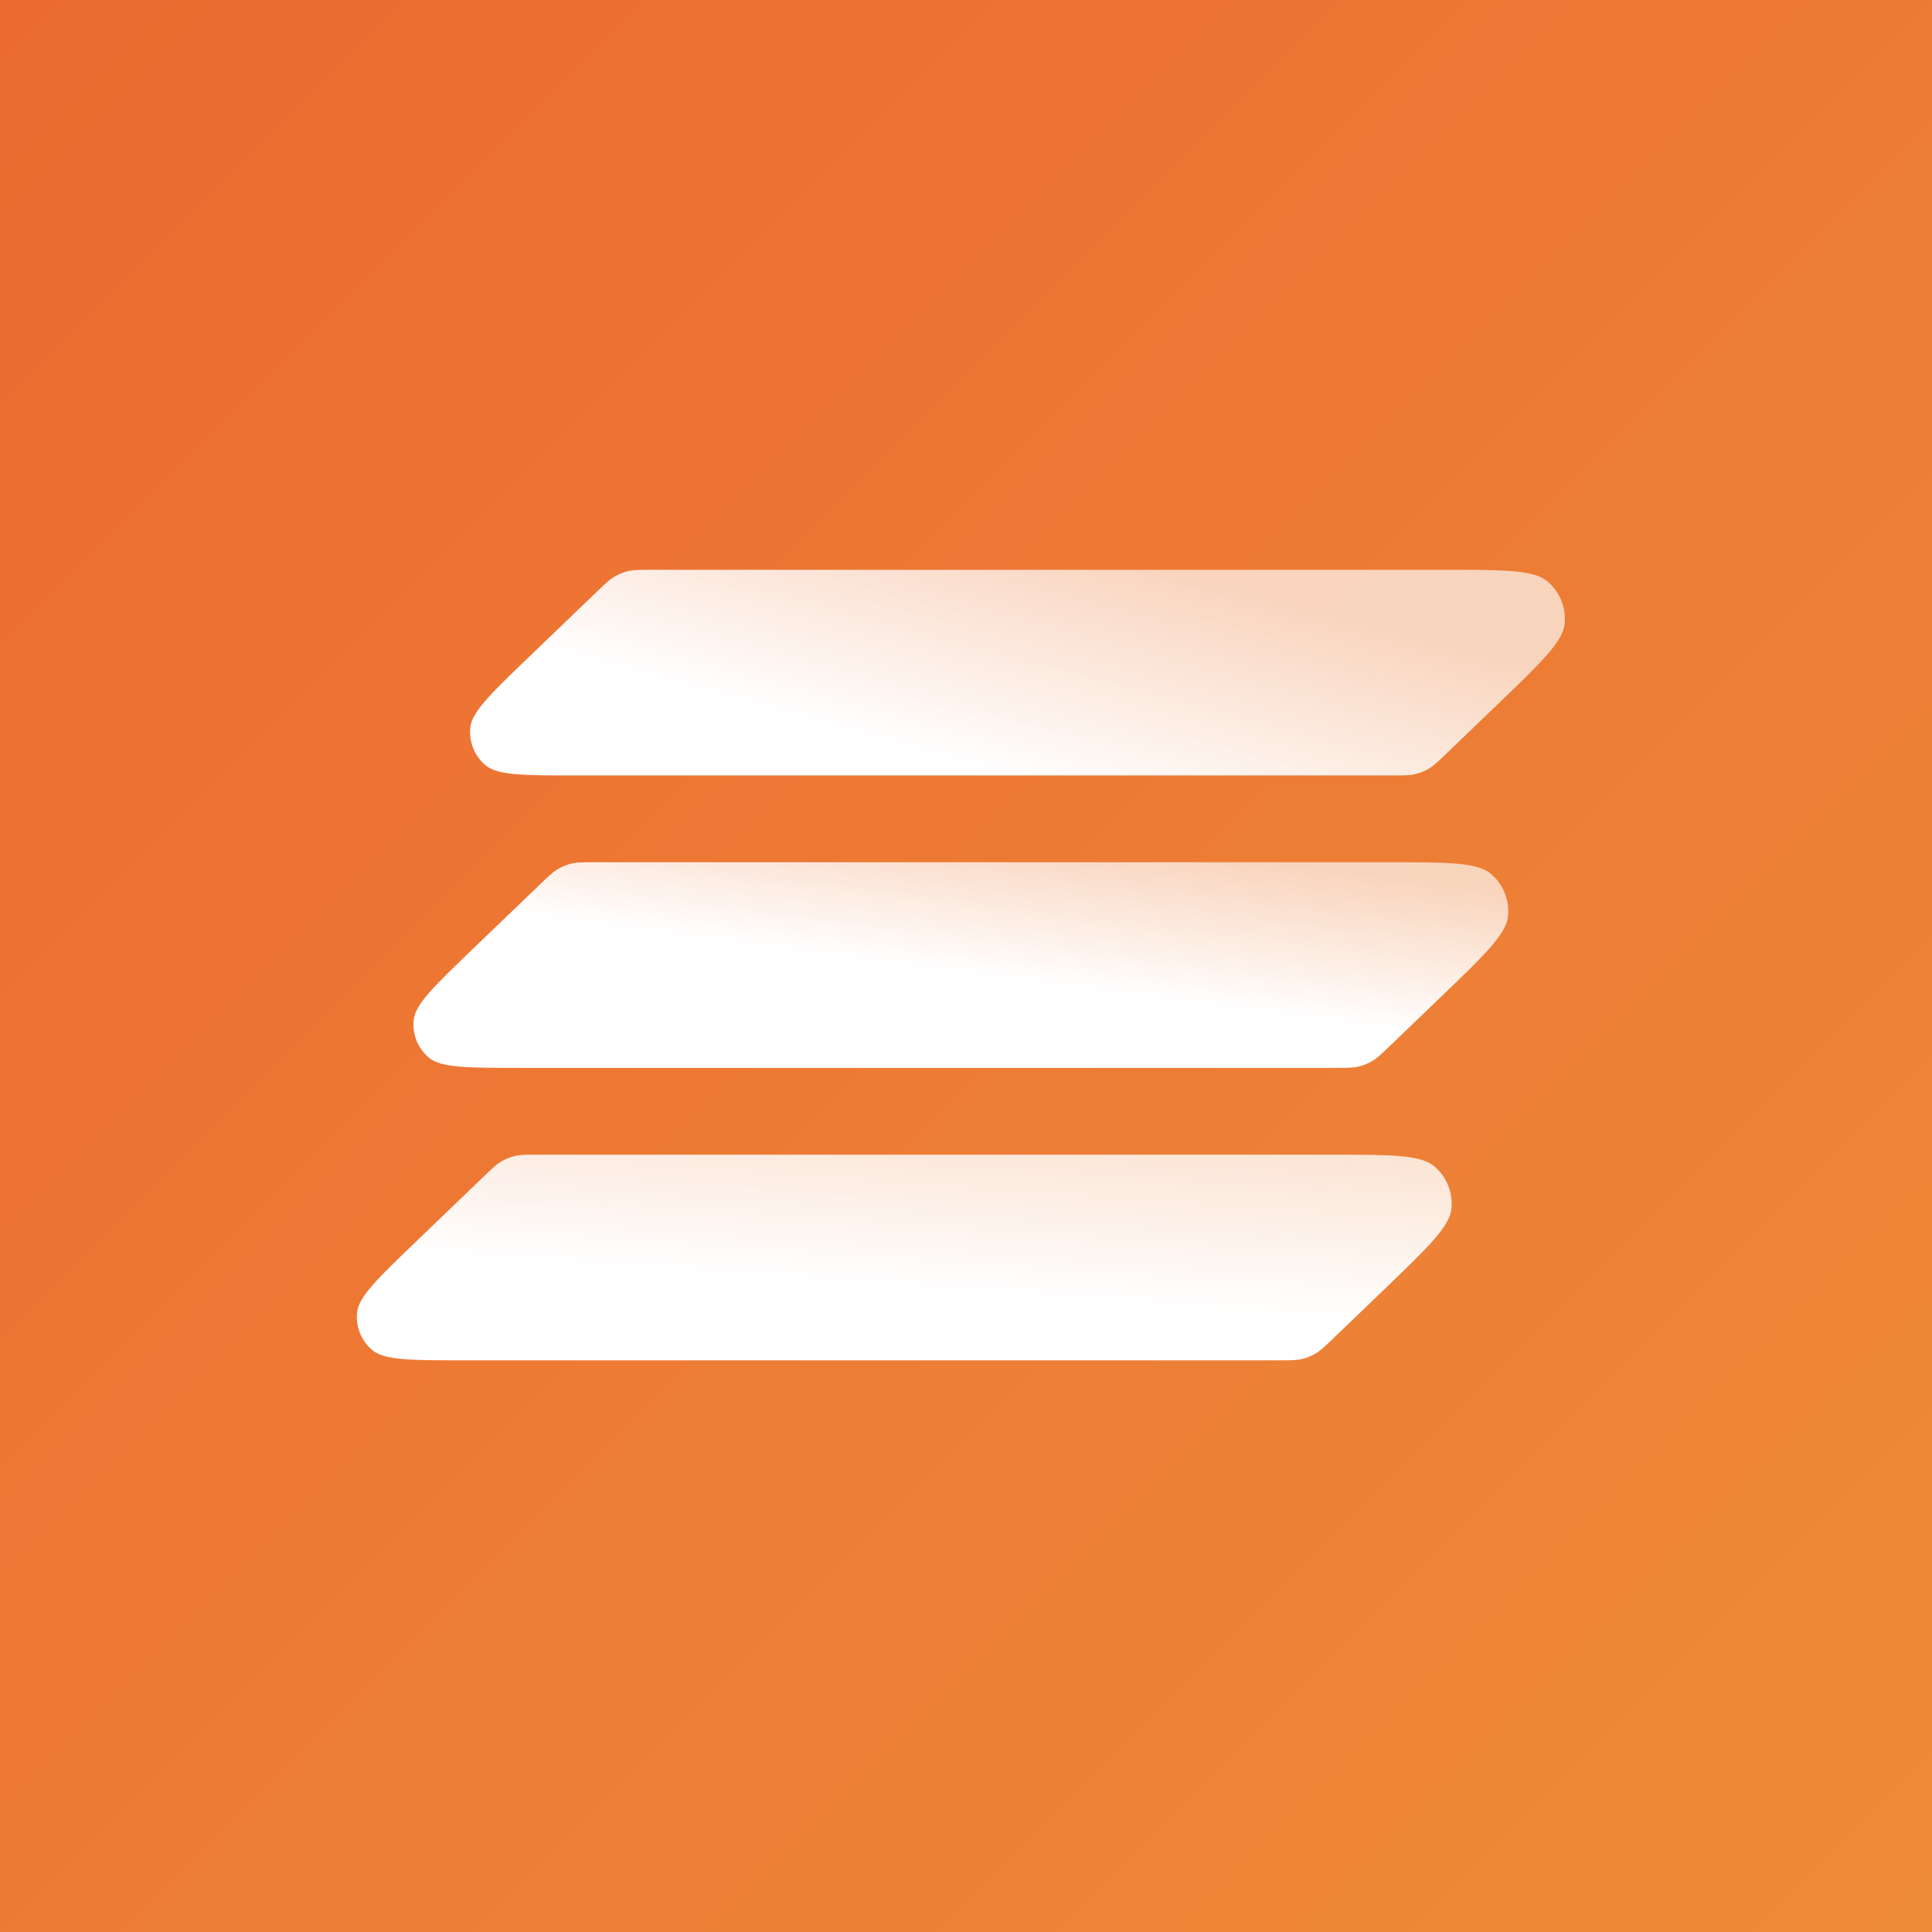 <svg width="1024" height="1024" viewBox="0 0 1024 1024" fill="none" xmlns="http://www.w3.org/2000/svg">
<rect width="1024" height="1024" fill="#F5F5F5"/>
<rect width="1446" height="1446" transform="translate(-211 -211)" fill="white"/>
<rect width="1024" height="1024" fill="url(#paint0_linear_0_1)"/>
<path d="M316.437 313.531C320.823 309.317 323.016 307.21 325.545 305.695C327.883 304.294 330.427 303.27 333.083 302.66C335.956 302 338.997 302 345.08 302H765.312C797.051 302 812.921 302 820.185 308.13C826.768 313.686 830.172 322.142 829.275 330.709C828.284 340.162 816.841 351.158 793.955 373.149L766.563 399.469C762.177 403.683 759.984 405.79 757.455 407.305C755.117 408.706 752.573 409.73 749.917 410.34C747.044 411 744.003 411 737.92 411H305.84C277.762 411 263.724 411 257.298 405.577C251.474 400.662 248.463 393.182 249.257 385.604C250.133 377.241 260.256 367.514 280.502 348.061L316.437 313.531Z" fill="url(#paint1_linear_0_1)"/>
<path d="M256.437 623.531C260.823 619.317 263.016 617.21 265.545 615.695C267.883 614.294 270.427 613.27 273.083 612.66C275.956 612 278.997 612 285.08 612H705.312C737.051 612 752.921 612 760.185 618.13C766.768 623.686 770.172 632.142 769.275 640.709C768.284 650.162 756.841 661.158 733.955 683.149L706.563 709.469C702.177 713.683 699.984 715.79 697.455 717.305C695.117 718.706 692.573 719.73 689.917 720.34C687.044 721 684.003 721 677.92 721H245.84C217.762 721 203.724 721 197.298 715.577C191.474 710.662 188.463 703.182 189.257 695.604C190.133 687.241 200.256 677.514 220.502 658.061L256.437 623.531Z" fill="url(#paint2_linear_0_1)"/>
<path d="M286.437 468.531C290.823 464.317 293.016 462.21 295.545 460.695C297.883 459.294 300.427 458.27 303.083 457.66C305.956 457 308.997 457 315.08 457H735.312C767.051 457 782.921 457 790.185 463.13C796.768 468.686 800.172 477.142 799.275 485.709C798.284 495.162 786.841 506.158 763.955 528.149L736.563 554.469C732.177 558.683 729.984 560.79 727.455 562.305C725.117 563.706 722.573 564.73 719.917 565.34C717.044 566 714.003 566 707.92 566H275.84C247.762 566 233.724 566 227.298 560.577C221.474 555.662 218.463 548.182 219.257 540.604C220.133 532.241 230.256 522.514 250.502 503.061L286.437 468.531Z" fill="url(#paint3_linear_0_1)"/>
<defs>
<linearGradient id="paint0_linear_0_1" x1="0" y1="0" x2="1024" y2="1024" gradientUnits="userSpaceOnUse">
<stop stop-color="#EC6A30"/>
<stop offset="1" stop-color="#EE8B39"/>
</linearGradient>
<linearGradient id="paint1_linear_0_1" x1="564" y1="283" x2="529" y2="411" gradientUnits="userSpaceOnUse">
<stop stop-color="white" stop-opacity="0.67"/>
<stop offset="1" stop-color="white"/>
</linearGradient>
<linearGradient id="paint2_linear_0_1" x1="504" y1="593" x2="497.5" y2="685" gradientUnits="userSpaceOnUse">
<stop stop-color="white" stop-opacity="0.78"/>
<stop offset="1" stop-color="white"/>
</linearGradient>
<linearGradient id="paint3_linear_0_1" x1="534" y1="438" x2="523.5" y2="518" gradientUnits="userSpaceOnUse">
<stop stop-color="white" stop-opacity="0.67"/>
<stop offset="1" stop-color="white"/>
</linearGradient>
</defs>
</svg>
